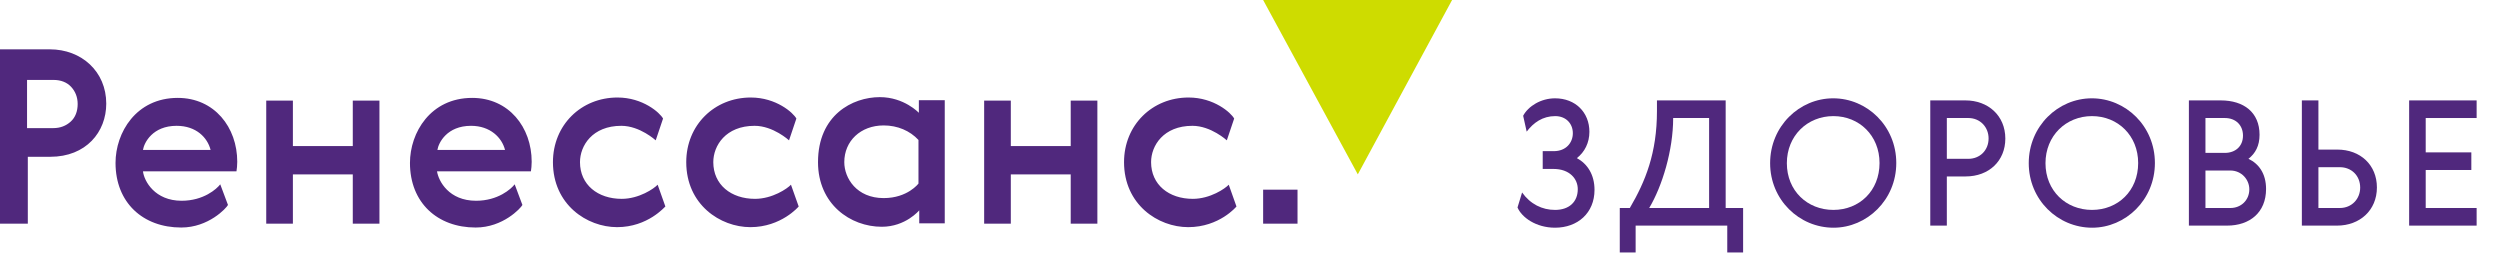 <svg width="221" height="24" viewBox="0 0 221 24" fill="none" xmlns="http://www.w3.org/2000/svg">
<g clip-path="url(#clip0)">
<path d="M25.892 12.913H31.186V8.891H33.543V19.775H31.186V15.415H25.892V19.775H23.535V8.891H25.892V12.913ZM81.261 19.742V18.592C81.261 18.592 80.066 20.046 77.948 20.046C75.181 20.046 72.312 18.052 72.312 14.333C72.312 10.175 75.352 8.587 77.777 8.587C79.929 8.587 81.227 9.973 81.227 9.973V8.857H83.516V19.742H81.261ZM74.635 14.333C74.635 15.753 75.728 17.511 78.118 17.511C80.236 17.511 81.193 16.226 81.193 16.226V12.373C80.441 11.561 79.348 11.088 78.118 11.088C76.069 11.088 74.635 12.474 74.635 14.333ZM89.356 12.913H94.651V8.891H97.008V19.775H94.651V15.415H89.356V19.775H86.999V8.891H89.356V12.913ZM111.661 19.775H114.701V16.767H111.661V19.775ZM9.393 9.161C9.393 11.663 7.617 13.86 4.44 13.86H2.459V19.775H0V4.361H4.406C7.207 4.361 9.393 6.322 9.393 9.161ZM2.391 11.325H4.714C5.329 11.325 5.841 11.122 6.251 10.75C6.661 10.378 6.866 9.837 6.866 9.195C6.866 8.587 6.661 8.08 6.285 7.674C5.909 7.268 5.363 7.066 4.748 7.066H2.391V11.325ZM54.55 20.08C51.886 20.08 48.88 18.085 48.88 14.333C48.88 11.054 51.373 8.62 54.584 8.62C56.838 8.62 58.341 9.973 58.614 10.48L57.965 12.406C57.965 12.406 56.565 11.122 54.925 11.122C52.364 11.122 51.271 12.88 51.271 14.333C51.271 16.328 52.842 17.578 54.96 17.578C56.497 17.578 57.829 16.666 58.136 16.328L58.819 18.254C58.785 18.254 57.282 20.08 54.55 20.08ZM66.334 20.08C63.67 20.08 60.664 18.085 60.664 14.333C60.664 11.054 63.157 8.62 66.368 8.62C68.623 8.62 70.126 9.973 70.399 10.48L69.75 12.406C69.75 12.406 68.35 11.122 66.71 11.122C64.148 11.122 63.055 12.88 63.055 14.333C63.055 16.328 64.626 17.578 66.744 17.578C68.281 17.578 69.613 16.666 69.921 16.328L70.604 18.254C70.604 18.254 69.067 20.08 66.334 20.08ZM105.035 20.08C102.37 20.08 99.365 18.085 99.365 14.333C99.365 11.054 101.858 8.62 105.069 8.62C107.323 8.62 108.826 9.973 109.1 10.48L108.451 12.406C108.451 12.406 107.05 11.122 105.411 11.122C102.849 11.122 101.756 12.88 101.756 14.333C101.756 16.328 103.327 17.578 105.445 17.578C106.982 17.578 108.314 16.666 108.621 16.328L109.304 18.254C109.304 18.254 107.802 20.08 105.035 20.08ZM42.082 17.747C44.029 17.747 45.191 16.699 45.498 16.294L46.181 18.119C46.044 18.39 44.473 20.113 42.048 20.113C38.666 20.113 36.241 17.916 36.241 14.401C36.241 11.73 38.052 8.654 41.741 8.654C44.986 8.654 47.001 11.257 47.001 14.299C47.001 14.637 46.967 14.908 46.933 15.144H38.632C38.769 16.023 39.691 17.747 42.082 17.747ZM41.638 11.122C39.52 11.122 38.769 12.609 38.666 13.252H44.644C44.371 12.17 43.346 11.122 41.638 11.122ZM16.054 17.747C18.001 17.747 19.162 16.699 19.47 16.294L20.153 18.119C20.016 18.39 18.445 20.113 16.02 20.113C12.638 20.113 10.213 17.916 10.213 14.401C10.213 11.73 12.024 8.654 15.713 8.654C18.957 8.654 20.973 11.257 20.973 14.299C20.973 14.637 20.939 14.908 20.904 15.144H12.638C12.741 16.023 13.697 17.747 16.054 17.747ZM15.61 11.122C13.492 11.122 12.741 12.609 12.638 13.252H18.616C18.343 12.17 17.352 11.122 15.61 11.122Z" fill="#50287D"/>
<path d="M120.03 15.414L111.661 0H128.364L120.03 15.414Z" fill="#CEDC00"/>
<path d="M139.397 13.978C140.083 13.439 140.503 12.622 140.503 11.651C140.503 9.94 139.273 8.691 137.466 8.691C136.22 8.691 135.098 9.385 134.647 10.233L134.958 11.636C135.566 10.834 136.376 10.264 137.481 10.264C138.432 10.264 139.039 10.926 139.039 11.774C139.039 12.622 138.432 13.362 137.357 13.362H136.376V14.934H137.326C138.743 14.934 139.475 15.797 139.475 16.722C139.475 17.847 138.712 18.556 137.466 18.556C136.329 18.556 135.285 18.048 134.553 17.015L134.148 18.341C134.522 19.219 135.784 20.129 137.466 20.129C139.46 20.129 140.955 18.834 140.955 16.784C140.955 15.443 140.332 14.487 139.397 13.978Z" fill="#50287D"/>
<path d="M152.549 8.876H146.475V9.817C146.475 13.516 145.462 16.029 144.076 18.387H143.188V22.317H144.59V19.944H152.69V22.317H154.091V18.387H152.549V8.876ZM145.789 18.387C146.942 16.46 147.908 13.285 147.908 10.433H151.085V18.387H145.789Z" fill="#50287D"/>
<path d="M162.055 8.691C159.064 8.691 156.479 11.158 156.479 14.425C156.479 17.662 159.049 20.129 162.086 20.129C165.03 20.129 167.631 17.678 167.631 14.41C167.631 11.142 165.046 8.691 162.055 8.691ZM162.071 10.264C164.36 10.264 166.151 11.99 166.151 14.41C166.151 16.876 164.36 18.556 162.071 18.556C159.765 18.556 157.958 16.861 157.958 14.425C157.958 12.005 159.765 10.264 162.071 10.264Z" fill="#50287D"/>
<path d="M170.636 8.876V19.944H172.1V15.597H173.766C175.822 15.597 177.271 14.225 177.271 12.252C177.271 10.217 175.745 8.876 173.751 8.876H170.636ZM174 10.433C175.044 10.433 175.791 11.235 175.791 12.237C175.791 13.3 175.013 14.04 174 14.04H172.1V10.433H174Z" fill="#50287D"/>
<path d="M184.917 8.691C181.927 8.691 179.341 11.158 179.341 14.425C179.341 17.662 181.911 20.129 184.948 20.129C187.892 20.129 190.493 17.678 190.493 14.41C190.493 11.142 187.908 8.691 184.917 8.691ZM184.933 10.264C187.222 10.264 189.014 11.99 189.014 14.41C189.014 16.876 187.222 18.556 184.933 18.556C182.628 18.556 180.821 16.861 180.821 14.425C180.821 12.005 182.628 10.264 184.933 10.264Z" fill="#50287D"/>
<path d="M193.498 8.876V19.944H196.878C198.872 19.944 200.32 18.788 200.32 16.707C200.32 15.35 199.682 14.472 198.763 14.04C199.37 13.562 199.744 12.899 199.744 11.913C199.744 9.94 198.358 8.876 196.317 8.876H193.498ZM197.158 15.073C198.155 15.073 198.84 15.874 198.84 16.738C198.84 17.693 198.108 18.387 197.174 18.387H194.962V15.073H197.158ZM196.675 10.433C197.657 10.433 198.28 11.081 198.28 11.99C198.28 12.93 197.61 13.516 196.675 13.516H194.962V10.433H196.675Z" fill="#50287D"/>
<path d="M206.599 19.944C208.593 19.944 210.119 18.603 210.119 16.568C210.119 14.595 208.671 13.223 206.615 13.223H204.948V8.876H203.484V19.944H206.599ZM204.948 18.387V14.78H206.848C207.861 14.78 208.64 15.52 208.64 16.583C208.64 17.585 207.892 18.387 206.848 18.387H204.948Z" fill="#50287D"/>
<path d="M212.968 19.944H218.934V18.387H214.432V15.027H218.466V13.47H214.432V10.433H218.934V8.876H212.968V19.944Z" fill="#50287D"/>
</g>
<defs>
<clipPath id="clip0">
<rect width="221" height="24" fill="white"/>
</clipPath>
</defs>
</svg>
